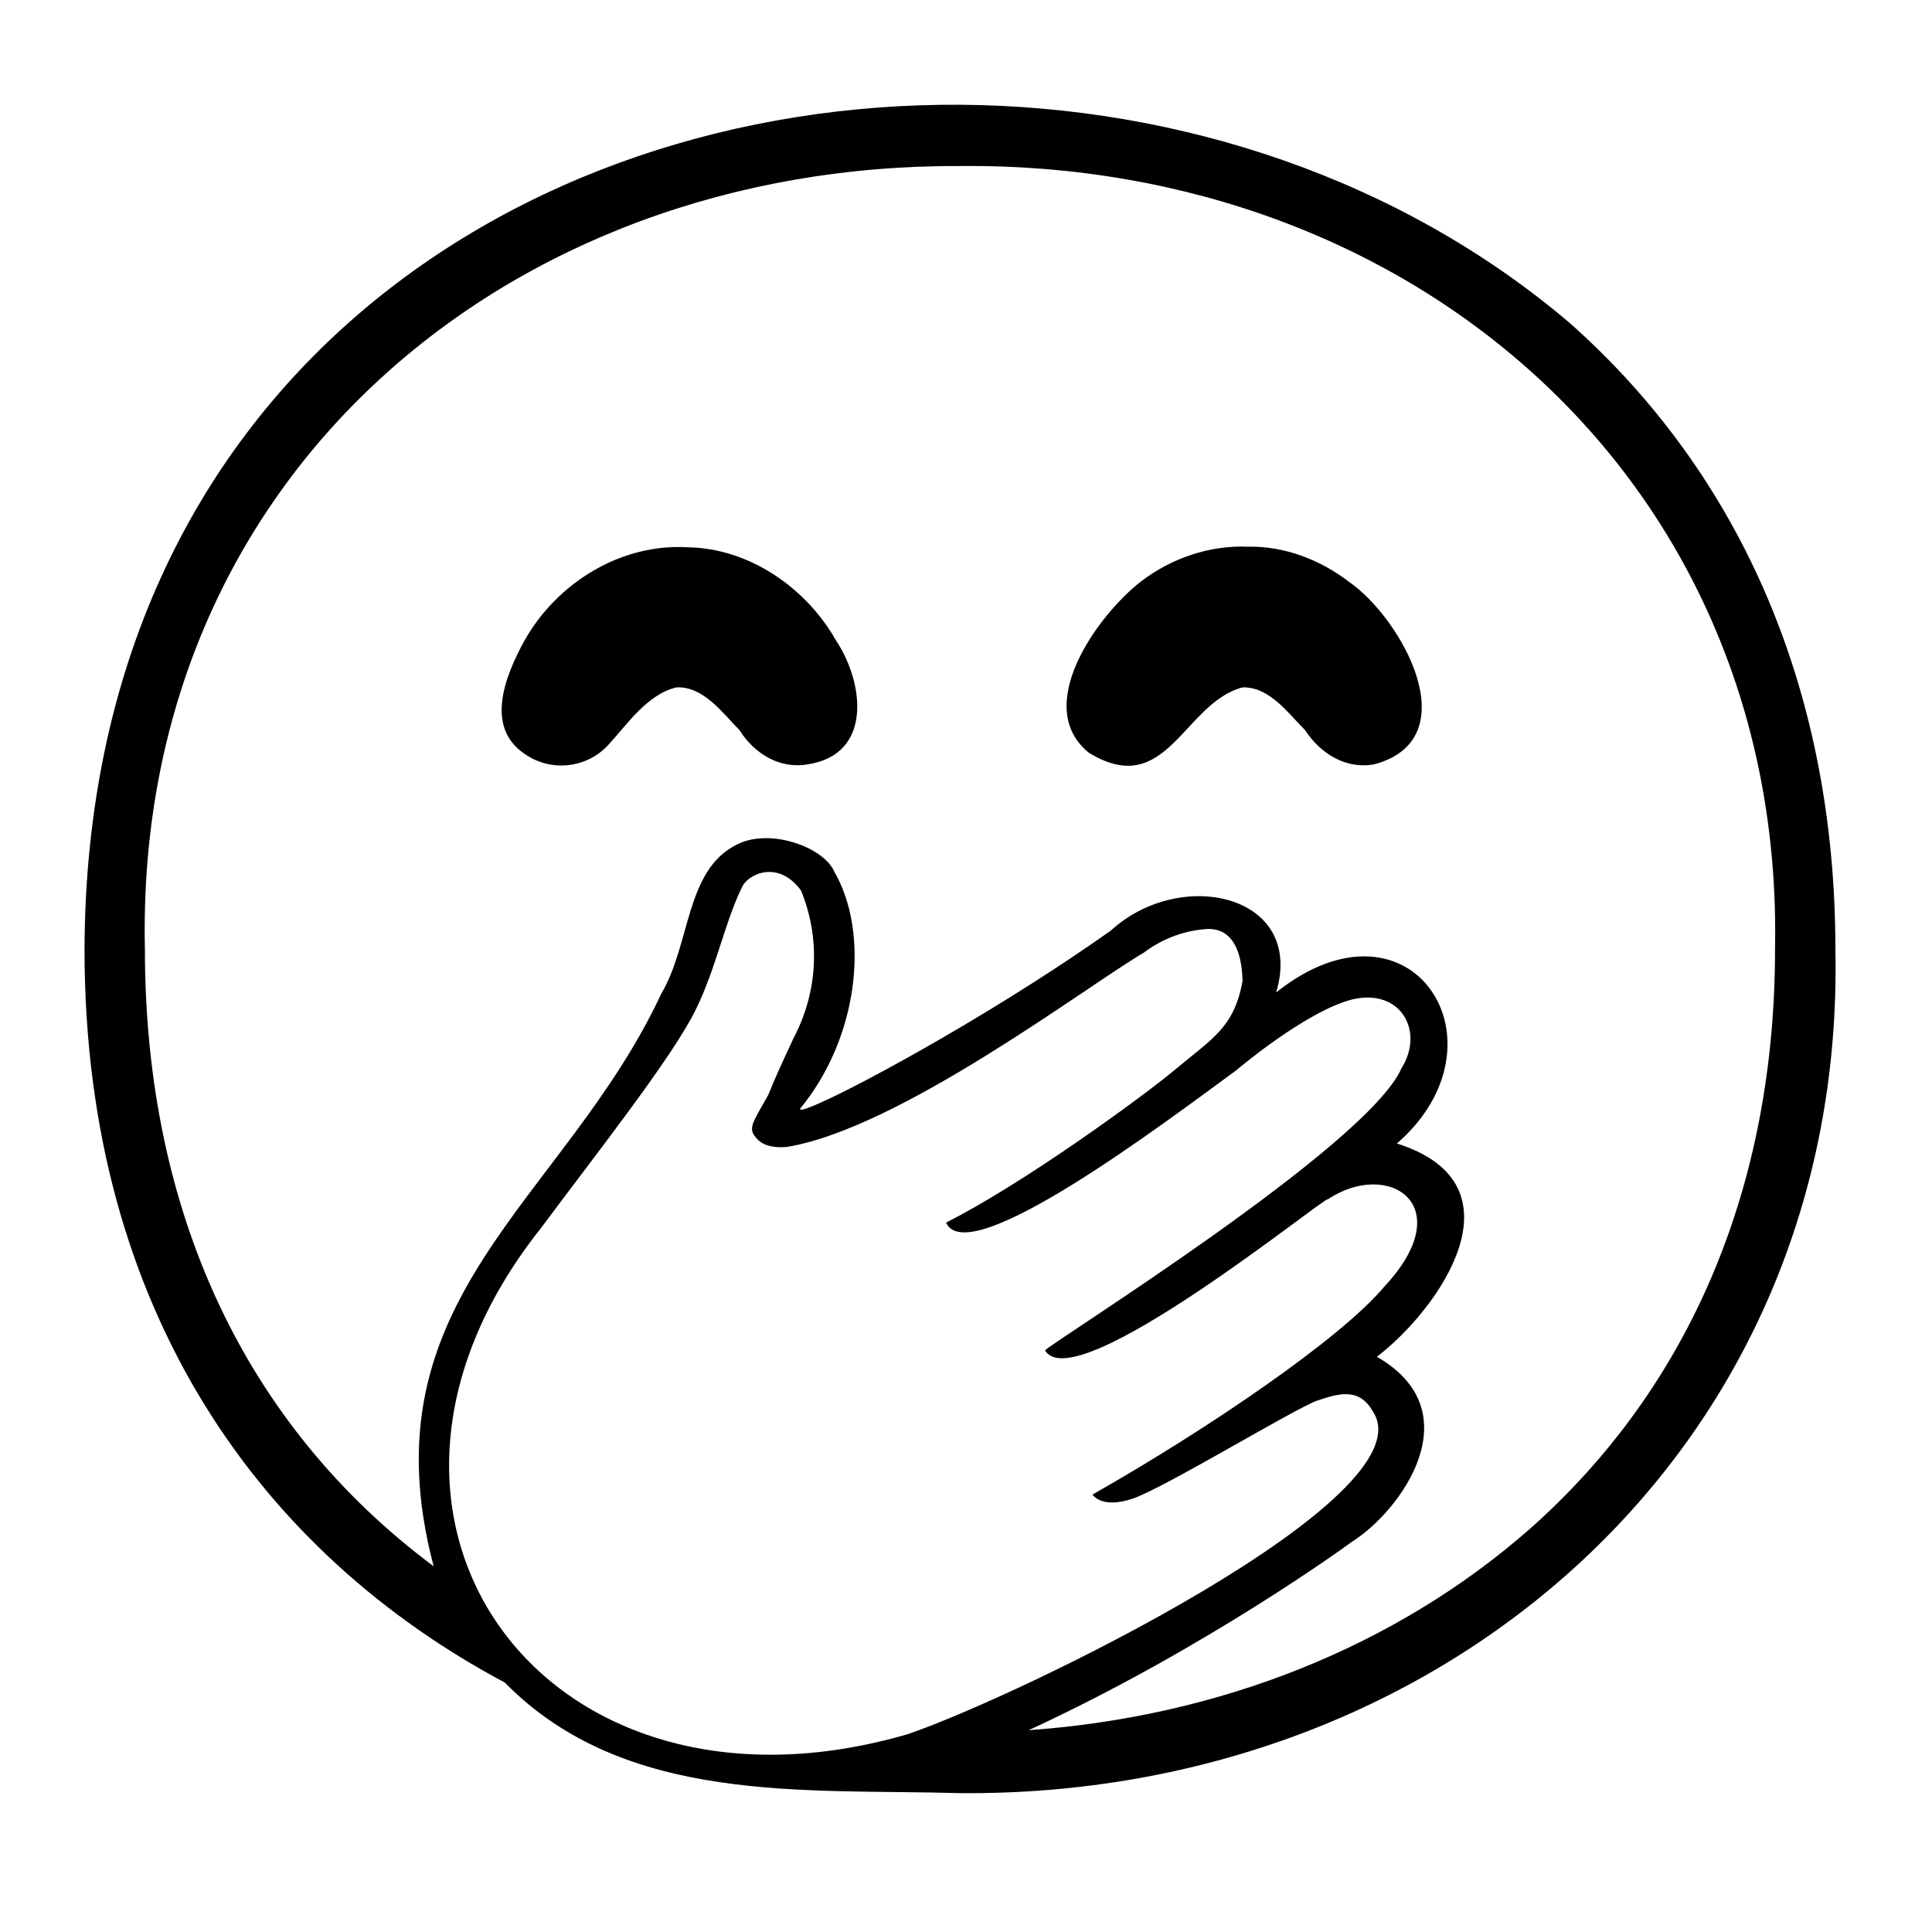 <svg viewBox="0 0 128 128" xmlns="http://www.w3.org/2000/svg">
  <g>
    <path d="M104,21.4C92.76,11.84,78.13,7.04,63.6,6.94C34.46,6.76,5.72,25.53,5.6,62.9c0,24.23,11.99,40.13,27.84,48.57 c7.99,8.13,19.87,7.03,30.16,7.33c32.05,0.28,58.68-22.85,58-55.9C121.6,46,115.5,31.6,104,21.4z M60.15,114.89 c-24.01,7-39.58-14.25-24.36-33.46c3.7-4.97,8.82-11.46,10.31-14.55c1.35-2.73,1.98-6,3.12-8.22c0.51-0.84,2.41-1.63,3.85,0.34 c1.29,3.15,1.13,6.68-0.48,9.75c-0.78,1.67-1.33,2.87-1.68,3.77c-1.09,1.96-1.42,2.24-0.72,2.97c0.41,0.42,1.08,0.57,1.93,0.5 c7.5-1.22,19.92-10.69,23.67-12.88c1.16-0.88,2.54-1.41,3.93-1.54c2.29-0.29,2.58,2.19,2.6,3.45c-0.57,3.05-1.97,3.76-4.4,5.79 C75.69,72.68,67.8,78.42,62.68,81c1.45,3.25,14.47-6.61,19.2-10.07c0,0,4.57-3.9,7.69-4.71c3.23-0.78,4.82,2.1,3.29,4.54 c-2.24,5.19-23.38,18.28-23.62,18.71c1.97,3.31,18.65-10.3,18.73-10.01c4.03-2.69,8.8,0.39,3.72,5.81 c-2.88,3.43-11.67,9.41-19.31,13.75c0,0,0.58,0.98,2.69,0.26c2.1-0.72,10.83-6.03,12.21-6.49s2.76-0.9,3.68,0.73 C94.73,99.21,67.45,112.4,60.15,114.89z M101.36,101.29c-8.87,7.79-20.53,12.44-33.21,13.34c11.74-5.41,21.31-12.39,21.4-12.47 c3.3-2.07,8.01-8.64,1.67-12.27c4.11-3.14,9.95-11.4,1.33-14.13c7.67-6.67,0.97-17.14-8-10.01c1.93-6.46-6.3-8.35-10.95-4.1 c-1.69,1.2-3.48,2.39-5.27,3.53c-7.83,4.99-15.64,8.95-15.31,8.26c3.85-4.67,4.63-11.58,2.26-15.68c-0.7-1.65-4.32-2.94-6.49-1.79 c-3.38,1.69-3.03,6.56-4.97,9.85c-6.45,13.8-19.8,20.12-15.09,37.95C16.19,94.42,9.61,80.24,9.6,62.9 C8.91,31.61,33.66,10.86,63.6,11c30.06-0.3,54.61,20.93,54,51.9C117.6,78.59,111.98,91.88,101.36,101.29z"/>
    <path d="M53.51,50.64c4.32-0.65,3.75-5.4,1.87-8.22c-1.97-3.48-5.75-6.1-9.81-6.16c-4.43-0.27-8.66,2.35-10.81,6.16 c-1.28,2.32-2.65,5.71-0.04,7.5c1.75,1.26,4.18,1,5.62-0.61c1.22-1.33,2.56-3.33,4.49-3.77c1.79-0.07,3.03,1.69,4.17,2.84 C49.96,49.92,51.66,50.97,53.51,50.64z"/>
    <path d="M72.15,49.88c5.16,3.14,6.26-3.32,10.18-4.34c1.78-0.04,3,1.7,4.14,2.84c1.01,1.55,2.72,2.62,4.61,2.25 c6.22-1.71,1.78-9.69-1.73-12.1c-1.89-1.45-4.27-2.36-6.66-2.31c-2.55-0.11-5.11,0.77-7.12,2.32 C72.67,40.81,68.36,46.83,72.15,49.88z"/>
  </g>
</svg>